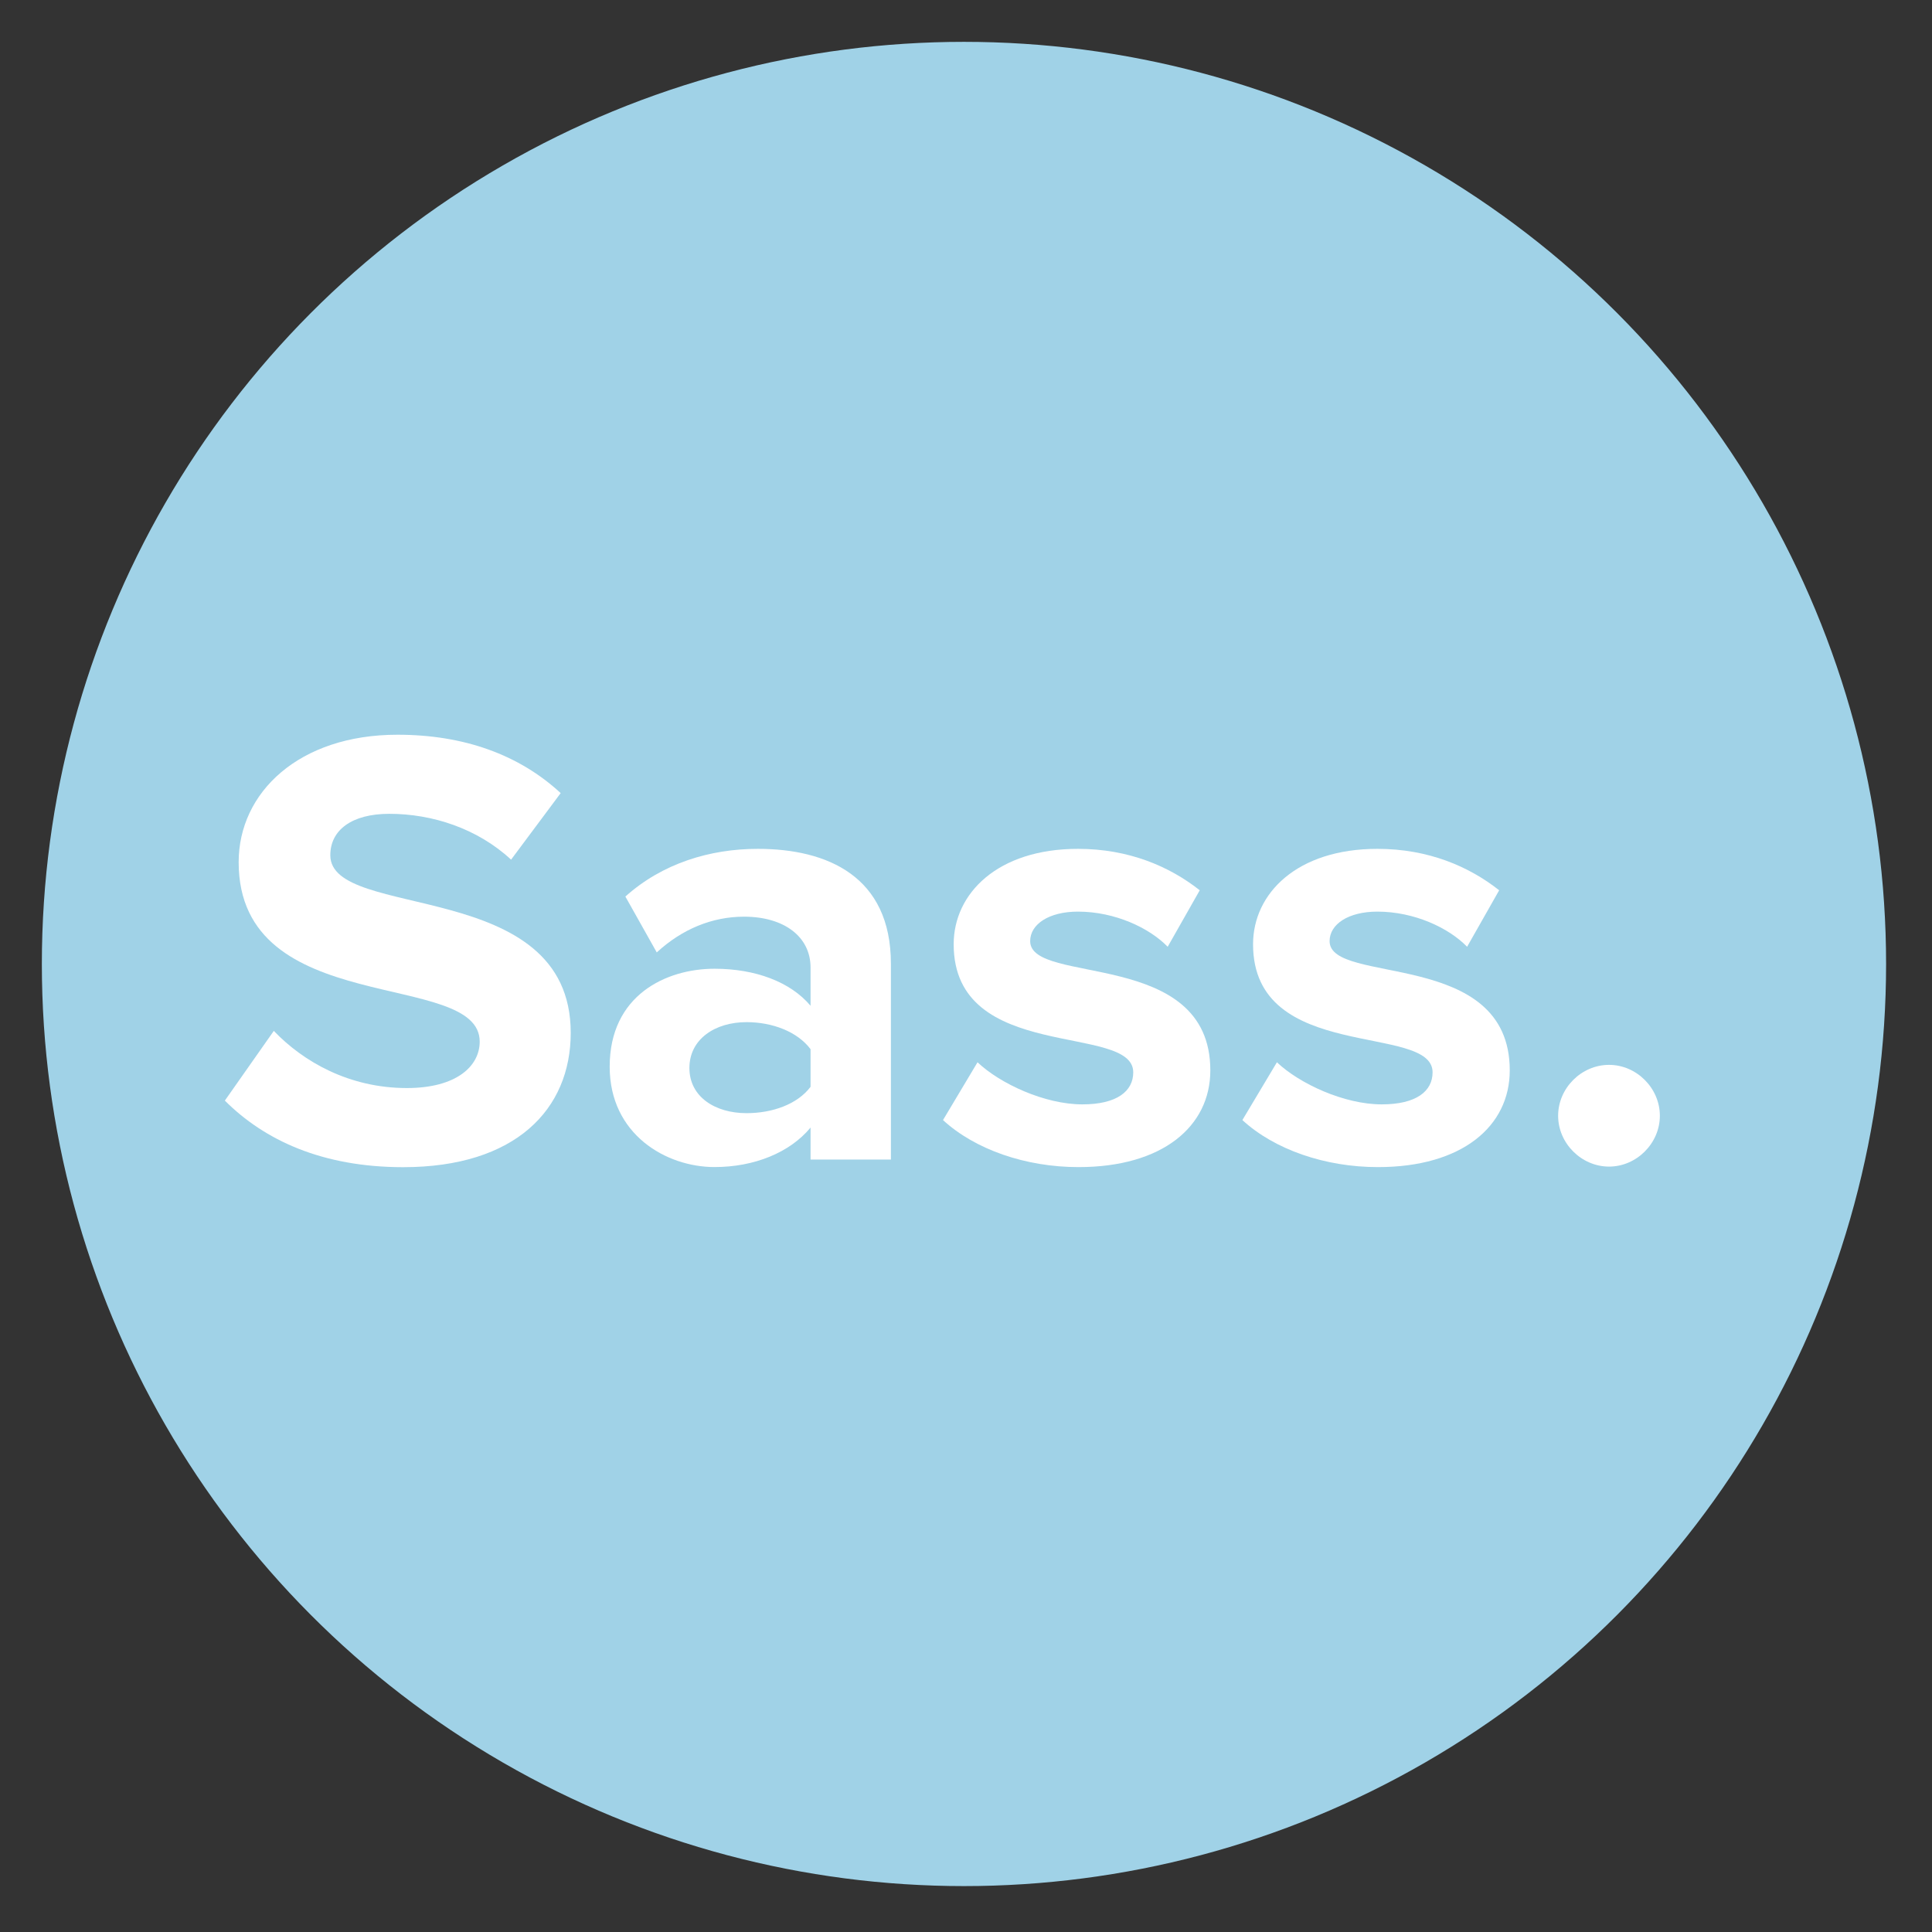 <?xml version="1.0" encoding="utf-8"?>
<!-- Generator: Adobe Illustrator 16.2.1, SVG Export Plug-In . SVG Version: 6.00 Build 0)  -->
<!DOCTYPE svg PUBLIC "-//W3C//DTD SVG 1.1//EN" "http://www.w3.org/Graphics/SVG/1.1/DTD/svg11.dtd">
<svg version="1.1" id="Layer_1" xmlns="http://www.w3.org/2000/svg" xmlns:xlink="http://www.w3.org/1999/xlink" x="0px" y="0px"
	 width="46.167px" height="46.167px" viewBox="0 0 46.167 46.167" enable-background="new 0 0 46.167 46.167" xml:space="preserve">
<rect x="0" y="0" width="46.167" height="46.167" fill="#333333" stroke="none"/>
<g display="none">
	<circle display="inline" fill="#A0D2E7" cx="23.035" cy="23.035" r="22.035"/>
	<g display="inline">
		<path fill="#FFFFFF" d="M7.665,24.265V21.76l10.133-4.287v2.459l-7.764,3.092l7.764,3.047v2.46L7.665,24.265z"/>
		<path fill="#FFFFFF" d="M19.132,31.013l5.349-15.955h2.46l-5.349,15.955H19.132z"/>
		<path fill="#FFFFFF" d="M28.273,28.531v-2.46l7.786-3.047l-7.786-3.092v-2.459l10.133,4.287v2.505L28.273,28.531z"/>
	</g>
</g>
<g display="none">
	<circle display="inline" fill="#A0D2E7" cx="23.035" cy="23.035" r="22.035"/>
	<g display="inline">
		<path fill="none" stroke="#FFFFFF" stroke-width="2" stroke-miterlimit="10" d="M32.535,34.153c0,0.944-0.766,1.71-1.709,1.71
			H15.245c-0.944,0-1.71-0.766-1.71-1.71V11.918c0-0.944,0.766-1.71,1.71-1.71h15.581c0.943,0,1.709,0.766,1.709,1.71V34.153z"/>
		<circle fill="#FFFFFF" cx="23.035" cy="30.51" r="2.268"/>
	</g>
</g>
<g>
	<circle fill="#A0D2E7" cx="23.035" cy="23.035" r="22.035"/>
	<g>
		<path fill="#FFFFFF" d="M5.373,26.3l1.17-1.666C7.248,25.371,8.344,26,9.723,26c1.185,0,1.74-0.524,1.74-1.109
			c0-1.739-5.76-0.523-5.76-4.289c0-1.665,1.44-3.045,3.795-3.045c1.59,0,2.91,0.479,3.9,1.395l-1.185,1.59
			c-0.81-0.75-1.89-1.095-2.91-1.095c-0.9,0-1.41,0.39-1.41,0.99c0,1.574,5.745,0.51,5.745,4.244c0,1.829-1.32,3.21-4.005,3.21
			C7.699,27.89,6.319,27.246,5.373,26.3z"/>
		<path fill="#FFFFFF" d="M19.369,27.71v-0.766c-0.495,0.6-1.35,0.944-2.295,0.944c-1.155,0-2.505-0.779-2.505-2.399
			c0-1.71,1.35-2.34,2.505-2.34c0.975,0,1.815,0.314,2.295,0.885V23.12c0-0.735-0.63-1.215-1.59-1.215
			c-0.765,0-1.485,0.3-2.085,0.854l-0.75-1.335c0.885-0.795,2.025-1.14,3.165-1.14c1.665,0,3.18,0.66,3.18,2.745v4.68h-1.92V27.71z
			 M19.369,25.97v-0.899c-0.315-0.42-0.915-0.646-1.53-0.646c-0.75,0-1.365,0.404-1.365,1.096c0,0.689,0.615,1.079,1.365,1.079
			C18.453,26.6,19.054,26.39,19.369,25.97z"/>
		<path fill="#FFFFFF" d="M22.534,26.765l0.825-1.381c0.54,0.512,1.605,1.006,2.506,1.006c0.824,0,1.215-0.314,1.215-0.766
			c0-1.185-4.291-0.209-4.291-3.06c0-1.215,1.05-2.28,2.97-2.28c1.215,0,2.189,0.42,2.91,0.99l-0.766,1.35
			c-0.436-0.45-1.26-0.84-2.145-0.84c-0.69,0-1.141,0.3-1.141,0.705c0,1.064,4.305,0.165,4.305,3.089
			c0,1.336-1.139,2.311-3.149,2.311C24.514,27.89,23.299,27.47,22.534,26.765z"/>
		<path fill="#FFFFFF" d="M29.688,26.765l0.825-1.381c0.54,0.512,1.605,1.006,2.505,1.006c0.825,0,1.215-0.314,1.215-0.766
			c0-1.185-4.29-0.209-4.29-3.06c0-1.215,1.051-2.28,2.971-2.28c1.215,0,2.189,0.42,2.91,0.99l-0.766,1.35
			c-0.436-0.45-1.26-0.84-2.145-0.84c-0.69,0-1.141,0.3-1.141,0.705c0,1.064,4.305,0.165,4.305,3.089
			c0,1.336-1.14,2.311-3.149,2.311C31.667,27.89,30.453,27.47,29.688,26.765z"/>
		<path fill="#FFFFFF" d="M37.233,26.662c0-0.66,0.556-1.216,1.216-1.216c0.659,0,1.215,0.556,1.215,1.216
			c0,0.659-0.556,1.215-1.215,1.215C37.789,27.876,37.233,27.321,37.233,26.662z"/>
	</g>
</g>
<g display="none">
	<circle display="inline" fill="#A0D2E7" cx="23.035" cy="23.035" r="22.035"/>
	<g display="inline">
		<path fill="none" stroke="#FFFFFF" stroke-width="2" stroke-miterlimit="10" d="M19.518,21.75c0,0,2.269-1.687,3.956-1.687
			c1.688,0,3.805,1.687,3.805,1.687"/>
		<circle fill="none" stroke="#FFFFFF" stroke-width="2" stroke-miterlimit="10" cx="13.911" cy="22.637" r="5.607"/>
		<circle fill="none" stroke="#FFFFFF" stroke-width="2" stroke-miterlimit="10" cx="32.887" cy="22.637" r="5.607"/>
	</g>
</g>
<g display="none">
	<circle display="inline" fill="#A0D2E7" cx="23.035" cy="23.035" r="22.035"/>
	<g display="inline">
		<g>
			<line fill="none" stroke="#FFFFFF" stroke-width="2" stroke-miterlimit="10" x1="12.775" y1="30.087" x2="36.457" y2="30.087"/>
			<path fill="none" stroke="#FFFFFF" stroke-width="2" stroke-miterlimit="10" d="M34.697,25.539c0,0.785-0.668,1.422-1.492,1.422
				H16.026c-0.824,0-1.492-0.637-1.492-1.422V13.914c0-0.785,0.668-1.422,1.492-1.422h17.179c0.824,0,1.492,0.637,1.492,1.422
				V25.539z"/>
		</g>
		<g>
			<path fill="#A0D2E7" stroke="#FFFFFF" stroke-width="2" stroke-miterlimit="10" d="M17.936,32.83c0,0.414-0.335,0.75-0.749,0.75
				h-6.823c-0.414,0-0.749-0.336-0.749-0.75v-9.738c0-0.414,0.335-0.749,0.749-0.749h6.823c0.414,0,0.749,0.335,0.749,0.749V32.83z"
				/>
		</g>
	</g>
</g>
<g display="none">
	<circle display="inline" fill="#A0D2E7" cx="23.035" cy="23.035" r="22.035"/>
	<g display="inline">
		<path fill="#FFFFFF" stroke="#FFFFFF" stroke-width="0.75" stroke-miterlimit="10" d="M10.622,26.235l-4.895,0.704L5.566,25.81
			l4.896-0.703L10.622,26.235z"/>
		<path fill="#FFFFFF" stroke="#FFFFFF" stroke-width="0.75" stroke-miterlimit="10" d="M10.892,20.402l-4.691-1.586l0.364-1.082
			l4.692,1.588L10.892,20.402z"/>
		<path fill="#FFFFFF" stroke="#FFFFFF" stroke-width="0.75" stroke-miterlimit="10" d="M13.767,15.308l-3.479-3.518l0.811-0.803
			l3.479,3.519L13.767,15.308z"/>
		<path fill="#FFFFFF" stroke="#FFFFFF" stroke-width="0.75" stroke-miterlimit="10" d="M18.629,12.053L17.115,7.34l1.086-0.349
			l1.515,4.714L18.629,12.053z"/>
		<path fill="#FFFFFF" stroke="#FFFFFF" stroke-width="0.75" stroke-miterlimit="10" d="M24.425,11.334l0.768-4.895l1.125,0.176
			l-0.766,4.895L24.425,11.334z"/>
		<path fill="#FFFFFF" stroke="#FFFFFF" stroke-width="0.75" stroke-miterlimit="10" d="M29.93,13.307l2.888-4.023l0.928,0.665
			l-2.888,4.023L29.93,13.307z"/>
		<path fill="#FFFFFF" stroke="#FFFFFF" stroke-width="0.75" stroke-miterlimit="10" d="M33.958,17.539l4.383-2.293l0.527,1.012
			l-4.385,2.291L33.958,17.539z"/>
		<path fill="#FFFFFF" stroke="#FFFFFF" stroke-width="0.75" stroke-miterlimit="10" d="M35.647,23.128l4.944-0.085l0.021,1.141
			l-4.945,0.084L35.647,23.128z"/>
	</g>
	
		<line display="inline" fill="none" stroke="#FFFFFF" stroke-width="2" stroke-miterlimit="10" x1="17.271" y1="29.733" x2="40.214" y2="19.39"/>
	
		<circle display="inline" fill="#A0D2E7" stroke="#FFFFFF" stroke-width="2" stroke-miterlimit="10" cx="22.874" cy="26.57" r="3.432"/>
</g>
<g display="none">
	<circle display="inline" fill="#A0D2E7" cx="23.035" cy="23.035" r="22.035"/>
	<g display="inline">
		<g>
			<rect x="14.942" y="30.914" fill="#FFFFFF" width="16.188" height="2.738"/>
			<rect x="14.942" y="24.748" fill="#FFFFFF" width="16.188" height="2.739"/>
			<rect x="14.942" y="18.583" fill="#FFFFFF" width="16.188" height="2.739"/>
			<rect x="14.942" y="12.418" fill="#FFFFFF" width="16.188" height="2.739"/>
		</g>
		<g>
			<line fill="none" stroke="#FFFFFF" stroke-width="2" stroke-miterlimit="10" x1="18.124" y1="36.764" x2="18.124" y2="9.307"/>
			<line fill="none" stroke="#FFFFFF" stroke-width="2" stroke-miterlimit="10" x1="27.947" y1="36.764" x2="27.947" y2="9.307"/>
		</g>
	</g>
</g>
<g display="none">
	<circle display="inline" fill="#A0D2E7" cx="23.035" cy="23.035" r="22.035"/>
	<g display="inline">
		<polyline fill="none" stroke="#FFFFFF" stroke-width="2" stroke-miterlimit="10" points="14.567,36.66 14.567,27.66 23.133,22.16 
			31.503,27.66 31.503,36.66 		"/>
		<path fill="#A0D2E7" stroke="#FFFFFF" stroke-width="2" stroke-miterlimit="10" d="M28.602,31.91H17.469c0,0-1.06-22.5,5.566-22.5
			C29.662,9.41,28.602,31.91,28.602,31.91z"/>
		<rect x="21.689" y="27.66" fill="#FFFFFF" width="2.693" height="9"/>
		<circle fill="#FFFFFF" cx="23.035" cy="16.494" r="1.667"/>
	</g>
</g>
<g display="none">
	<circle display="inline" fill="#A0D2E7" cx="23.035" cy="23.035" r="22.035"/>
	<g display="inline">
		<path fill="#FFFFFF" stroke="#A0D2E7" stroke-width="0.25" stroke-miterlimit="10" d="M20.666,21.042c0,0.54,0,1.026,0,1.558
			c0.314,0,0.593,0,0.871,0c2.154,0,4.306,0.011,6.46-0.01c0.412-0.004,0.611,0.123,0.764,0.509c0.826,2.093,1.68,4.175,2.525,6.26
			c0.062,0.15,0.137,0.296,0.217,0.473c0.561-0.144,1.106-0.269,1.644-0.424c0.274-0.08,0.427-0.031,0.533,0.25
			c0.21,0.555,0.45,1.096,0.694,1.68c-0.174,0.068-0.306,0.129-0.443,0.172c-1.057,0.337-2.119,0.654-3.168,1.011
			c-0.329,0.112-0.46,0.041-0.59-0.274c-0.969-2.356-1.965-4.701-2.928-7.062c-0.15-0.371-0.338-0.481-0.728-0.476
			c-2.485,0.035-4.97,0.035-7.454,0.067c-0.415,0.005-0.559-0.097-0.594-0.541c-0.28-3.499-0.591-6.995-0.903-10.491
			c-0.02-0.223-0.107-0.448-0.204-0.653c-0.573-1.222-0.075-2.622,1.143-3.181c1.197-0.549,2.64,0.002,3.172,1.211
			c0.533,1.211-0.046,2.632-1.314,3.103c-0.364,0.135-0.419,0.308-0.406,0.648c0.045,1.175,0.068,2.351,0.073,3.527
			c0.002,0.373,0.137,0.481,0.498,0.477c1.425-0.016,2.85,0.006,4.274-0.014c0.415-0.006,0.616,0.086,0.571,0.548
			c-0.039,0.394-0.027,0.796-0.004,1.192c0.022,0.359-0.129,0.451-0.465,0.447c-1.226-0.015-2.452-0.006-3.678-0.006
			C21.051,21.042,20.873,21.042,20.666,21.042z"/>
		<path fill="#FFFFFF" stroke="#A0D2E7" stroke-width="0.25" stroke-miterlimit="10" d="M16.342,20.173
			c0.04,0.808,0.095,1.617,0.107,2.426c0.002,0.167-0.13,0.364-0.253,0.5c-0.908,1.01-1.654,2.107-1.971,3.454
			c-0.372,1.579-0.057,3.022,0.886,4.327c2.096,2.902,6.388,3.664,9.146,1.627c0.927-0.684,1.593-1.579,2.086-2.61
			c0.119-0.25,0.23-0.504,0.387-0.849c0.087,0.23,0.152,0.375,0.197,0.523c0.15,0.508,0.23,1.047,0.451,1.52
			c0.381,0.816,0.123,1.4-0.436,2.023c-1.396,1.561-3.004,2.752-5.106,3.129c-2.217,0.398-4.262-0.117-6.077-1.4
			c-2.77-1.957-4.317-4.588-4.032-8.072c0.173-2.111,1.231-3.818,2.738-5.252c0.543-0.517,1.15-0.968,1.728-1.449
			C16.244,20.103,16.293,20.138,16.342,20.173z"/>
	</g>
</g>
<g display="none">
	<circle display="inline" fill="#A0D2E7" cx="23.035" cy="23.035" r="22.035"/>
	<path display="inline" fill="#FFFFFF" d="M20.804,8.149c0.049,1.479,0.096,2.924,0.146,4.369c0.02,0.596,0.69,1.224,1.282,1.206
		c0.477-0.015,0.955-0.058,1.432-0.041c0.422,0.015,0.715-0.132,1.006-0.443c0.299-0.321,0.412-0.635,0.39-1.07
		c-0.072-1.37-0.103-2.741-0.151-4.173c0.816,0.263,1.475,0.701,2.033,1.274c2.456,2.524,2.061,6.489-0.848,8.482
		c-0.243,0.167-0.274,0.337-0.266,0.59c0.139,3.937,0.266,12.874,0.404,16.811c0.039,1.108-0.352,1.992-1.316,2.561
		c-1.574,0.929-3.576-0.023-3.884-1.834c-0.04-0.233-0.046-5.475-0.054-5.713c-0.131-3.832-0.265-7.665-0.381-11.498
		c-0.011-0.378-0.119-0.592-0.457-0.806c-1.845-1.169-2.744-2.881-2.608-5.054c0.131-2.103,1.225-3.626,3.084-4.605
		C20.652,8.183,20.698,8.178,20.804,8.149z M22.653,34.192c-0.472,0.509-0.446,1.341,0.056,1.815
		c0.511,0.484,1.384,0.447,1.849-0.076c0.46-0.518,0.418-1.352-0.092-1.814C23.955,33.648,23.125,33.683,22.653,34.192z"/>
</g>
</svg>
